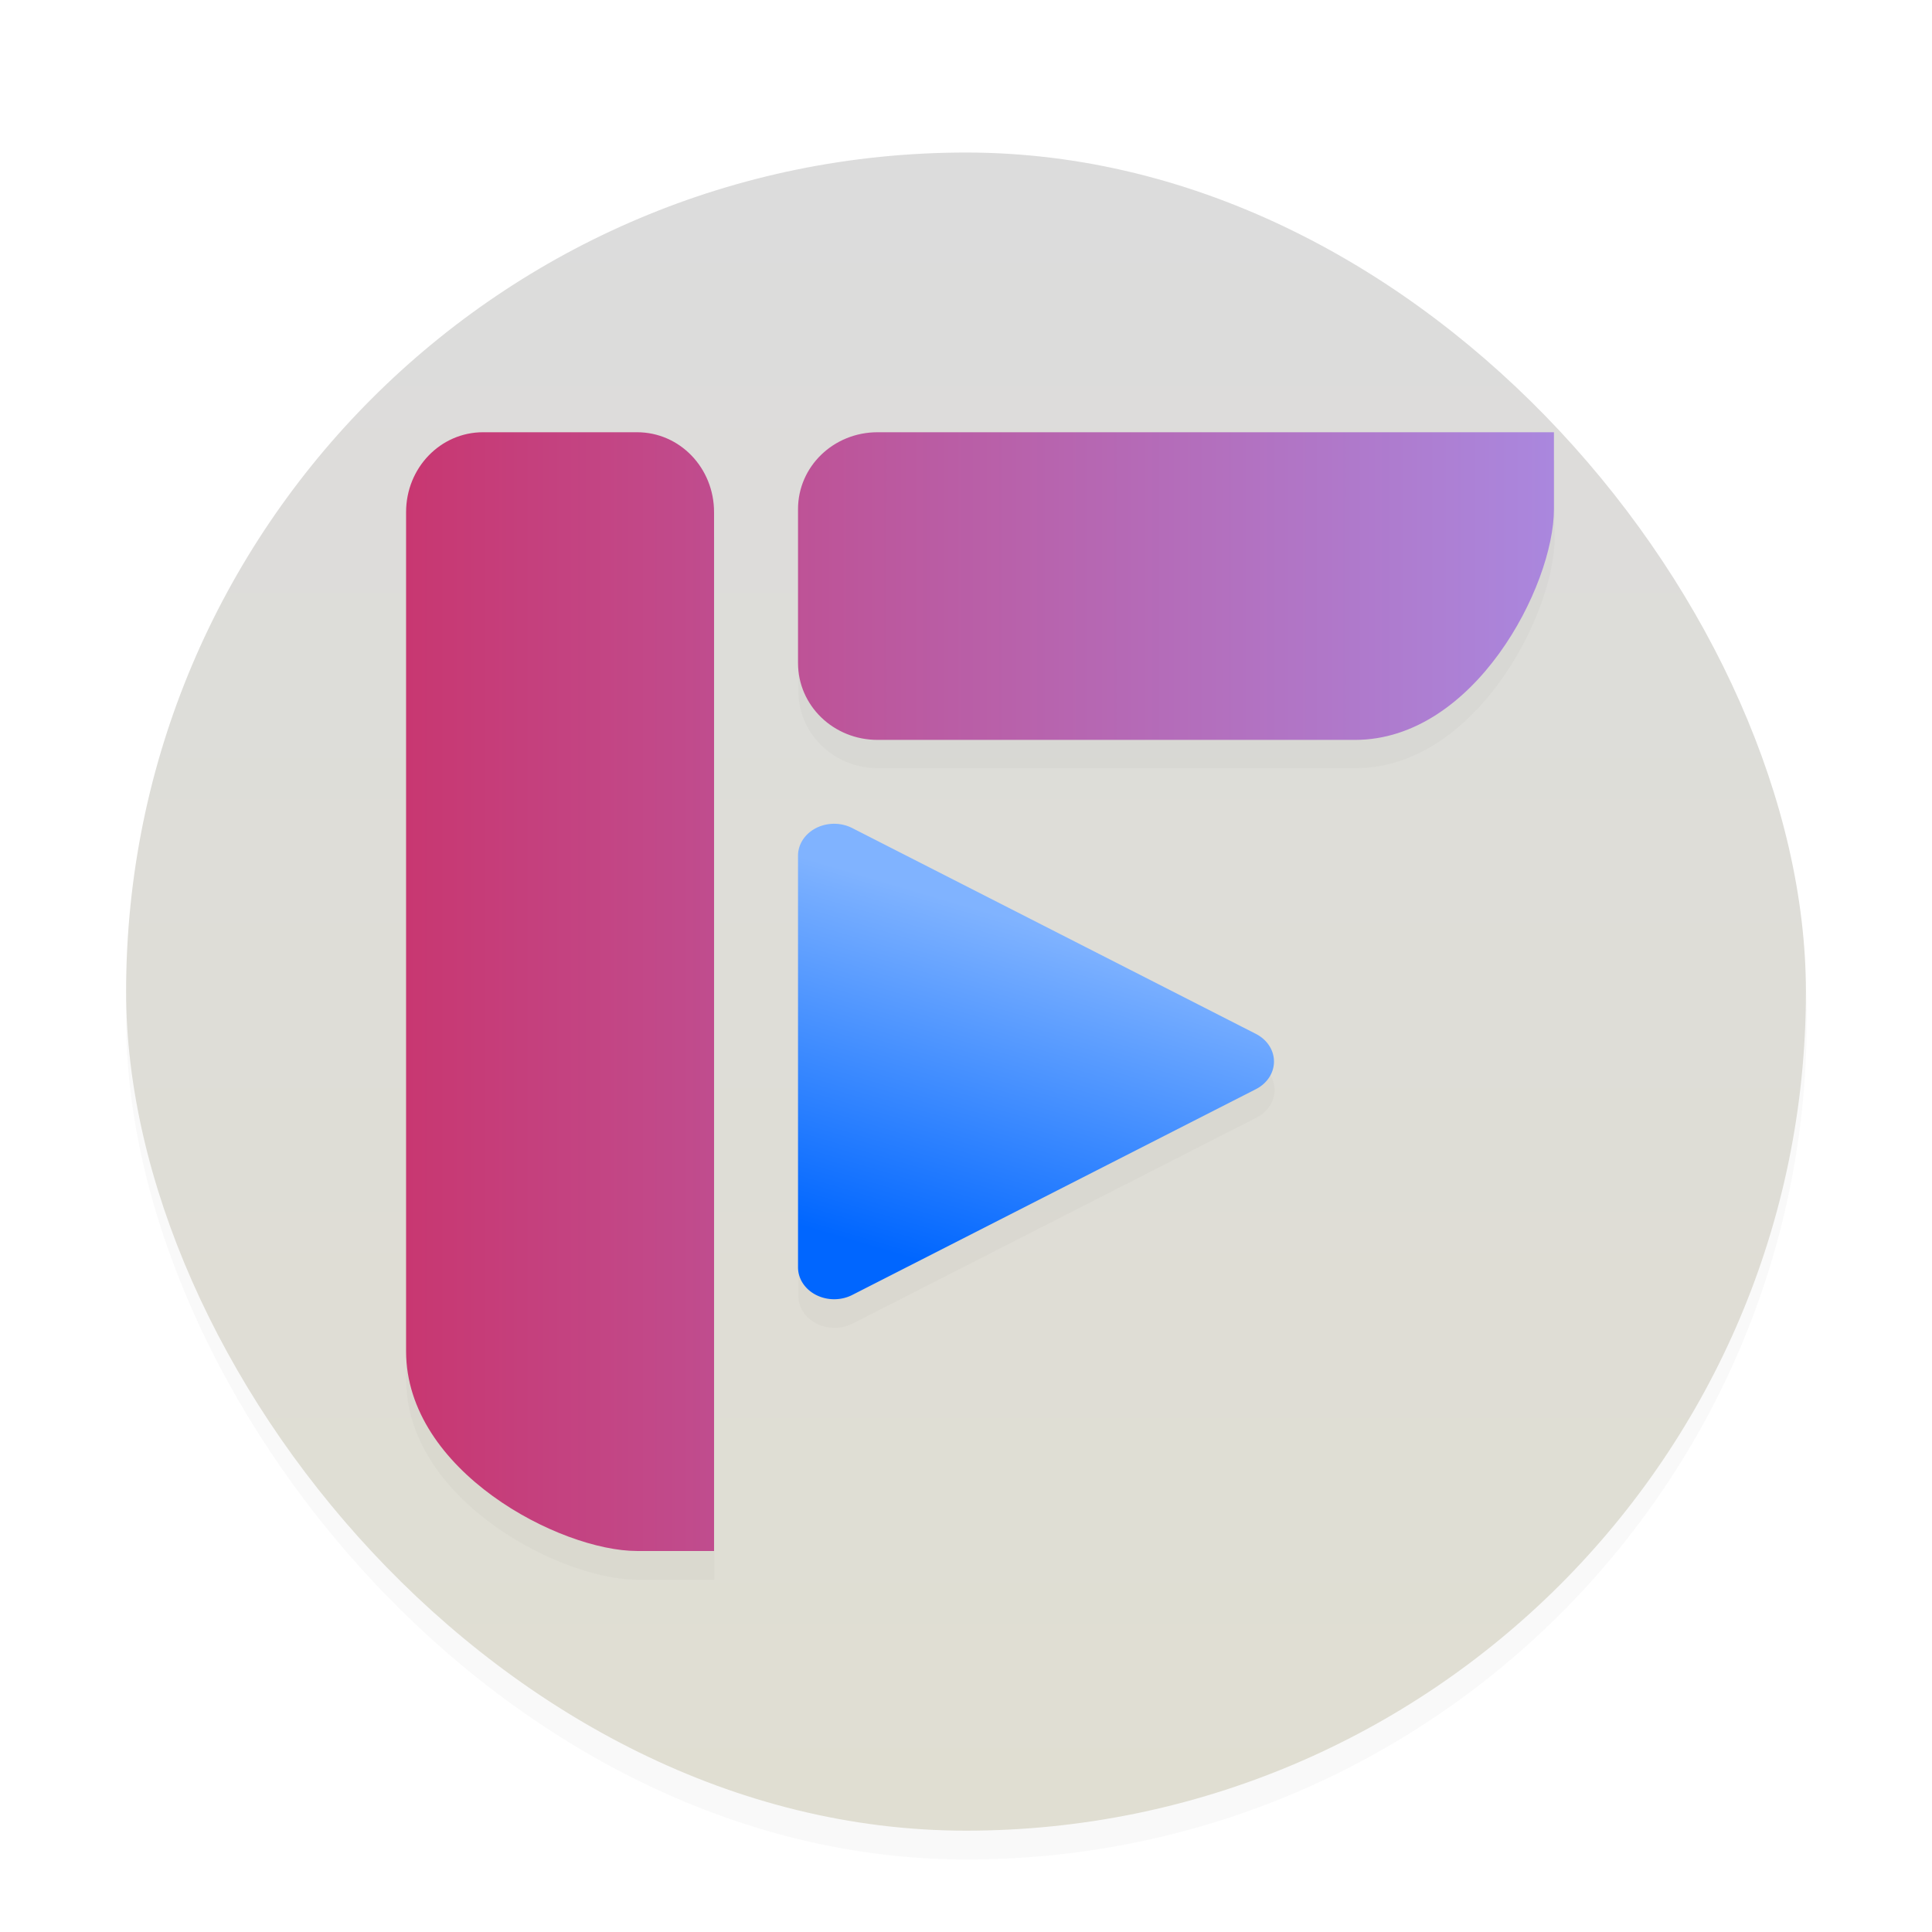<?xml version="1.0" encoding="UTF-8" standalone="no"?>
<svg
   width="62"
   height="62"
   version="1.1"
   id="svg11"
   sodipodi:docname="freetube.svg"
   inkscape:version="1.4 (unknown)"
   xmlns:inkscape="http://www.inkscape.org/namespaces/inkscape"
   xmlns:sodipodi="http://sodipodi.sourceforge.net/DTD/sodipodi-0.dtd"
   xmlns:xlink="http://www.w3.org/1999/xlink"
   xmlns="http://www.w3.org/2000/svg"
   xmlns:svg="http://www.w3.org/2000/svg">
  <sodipodi:namedview
     id="namedview11"
     pagecolor="#ffffff"
     bordercolor="#000000"
     borderopacity="0.25"
     inkscape:showpageshadow="2"
     inkscape:pageopacity="0.0"
     inkscape:pagecheckerboard="0"
     inkscape:deskcolor="#d1d1d1"
     inkscape:zoom="5"
     inkscape:cx="22.9"
     inkscape:cy="28.7"
     inkscape:window-width="1920"
     inkscape:window-height="998"
     inkscape:window-x="0"
     inkscape:window-y="0"
     inkscape:window-maximized="1"
     inkscape:current-layer="svg11" />
  <defs
     id="defs7">
    <linearGradient
       id="linearGradient10"
       inkscape:collect="always">
      <stop
         style="stop-color:#0066ff;stop-opacity:1"
         offset="0"
         id="stop9" />
      <stop
         style="stop-color:#80b3ff;stop-opacity:1"
         offset="1"
         id="stop10" />
    </linearGradient>
    <linearGradient
       id="linearGradient1"
       inkscape:collect="always">
      <stop
         style="stop-color:#e0ded2;stop-opacity:1;"
         offset="0"
         id="stop7" />
      <stop
         style="stop-color:#dcdcdc;stop-opacity:1;"
         offset="1"
         id="stop8" />
    </linearGradient>
    <linearGradient
       id="linearGradient11"
       inkscape:collect="always">
      <stop
         style="stop-color:#c83771;stop-opacity:1;"
         offset="0"
         id="stop11" />
      <stop
         style="stop-color:#aa87de;stop-opacity:1"
         offset="1"
         id="stop12" />
    </linearGradient>
    <linearGradient
       id="b"
       x1="7.937"
       x2="7.937"
       y1="15.081"
       y2="1.852"
       gradientTransform="matrix(3.635,0,0,3.635,-2.052,-2.021)"
       gradientUnits="userSpaceOnUse">
      <stop
         offset="0"
         stop-color="#f1efeb"
         id="stop1"
         style="stop-color:#e0ded2;stop-opacity:1;" />
      <stop
         offset="1"
         stop-color="#fdfcfc"
         id="stop2"
         style="stop-color:#ebe0e0;stop-opacity:1;" />
    </linearGradient>
    <linearGradient
       id="d"
       x1="30"
       x2="30"
       y1="13"
       y2="50"
       gradientUnits="userSpaceOnUse"
       gradientTransform="scale(0.898)">
      <stop
         offset="0"
         stop-color="#ff6033"
         id="stop3" />
      <stop
         offset="1"
         stop-color="#f51414"
         id="stop4" />
    </linearGradient>
    <linearGradient
       id="e"
       x1="33"
       x2="33"
       y1="43"
       y2="26"
       gradientUnits="userSpaceOnUse"
       gradientTransform="scale(0.898)">
      <stop
         offset="0"
         stop-color="#1371c3"
         id="stop5" />
      <stop
         offset="1"
         stop-color="#33c4ff"
         id="stop6" />
    </linearGradient>
    <filter
       id="c"
       width="1.213"
       height="1.219"
       x="-0.107"
       y="-0.109"
       color-interpolation-filters="sRGB">
      <feGaussianBlur
         stdDeviation="1.823"
         id="feGaussianBlur6" />
    </filter>
    <filter
       id="a"
       width="1.054"
       height="1.054"
       x="-0.027"
       y="-0.027"
       color-interpolation-filters="sRGB">
      <feGaussianBlur
         stdDeviation=".675"
         id="feGaussianBlur7" />
    </filter>
    <linearGradient
       inkscape:collect="always"
       xlink:href="#linearGradient11"
       id="linearGradient12"
       x1="10.771"
       y1="28.722"
       x2="47.57"
       y2="28.722"
       gradientUnits="userSpaceOnUse" />
    <linearGradient
       inkscape:collect="always"
       xlink:href="#linearGradient10"
       id="linearGradient14"
       x1="28.31"
       y1="37.704"
       x2="31.545"
       y2="26.776"
       gradientUnits="userSpaceOnUse" />
    <linearGradient
       inkscape:collect="always"
       xlink:href="#linearGradient1"
       id="linearGradient8"
       x1="28.722"
       y1="55.648"
       x2="28.722"
       y2="2.693"
       gradientUnits="userSpaceOnUse" />
  </defs>
  <g
     id="g11"
     transform="matrix(1.001,0,0,1,2.25,3.1)">
    <rect
       width="60"
       height="60"
       x="2"
       y="3"
       filter="url(#a)"
       opacity="0.15"
       rx="30"
       ry="30"
       id="rect7"
       transform="scale(0.898)" />
    <rect
       width="57.444"
       height="57.444"
       fill="none"
       rx="0"
       ry="0"
       style="stroke-width:0.898;paint-order:stroke fill markers"
       id="rect8"
       x="0"
       y="0" />
    <rect
       width="53.853"
       height="53.853"
       x="1.795"
       y="1.795"
       rx="26.927"
       ry="26.927"
       id="rect9"
       style="fill:url(#linearGradient8)" />
    <path
       d="M 14.75,13 C 13.226,13 12,14.275 12,15.857 v 30 C 12,50.143 17.5,53 20.25,53 H 23 V 15.857 C 23,14.274 21.774,13 20.25,13 Z m 14.092,0 C 27.267,13 26,14.226 26,15.75 v 5.5 C 26,22.774 27.267,24 28.842,24 H 45.895 C 50.158,24 53,18.5 53,15.75 V 13 H 45.895 Z M 27.32,27 A 1.291,1.141 0 0 0 26,28.143 v 14.719 a 1.291,1.141 0 0 0 1.936,0.986 l 7.21,-3.68 7.21,-3.68 a 1.291,1.141 0 0 0 0,-1.976 l -7.21,-3.678 -7.21,-3.68 A 1.291,1.141 0 0 0 27.32,27"
       filter="url(#c)"
       opacity="0.15"
       id="path9"
       transform="scale(0.898)" />
    <path
       d="m 13.239,10.771 c -1.368,0 -2.468,1.144 -2.468,2.564 v 26.927 c 0,3.847 4.937,6.411 7.405,6.411 h 2.468 V 13.335 c 0,-1.421 -1.1,-2.564 -2.468,-2.564 z m 12.648,0 c -1.414,0 -2.551,1.1 -2.551,2.468 v 4.937 c 0,1.368 1.137,2.468 2.551,2.468 H 41.193 c 3.826,0 6.377,-4.937 6.377,-7.405 v -2.468 z"
       id="path10"
       style="fill:url(#linearGradient12)" />
    <path
       d="m 24.522,23.336 a 1.159,1.024 0 0 0 -1.186,1.026 v 13.209 a 1.159,1.024 0 0 0 1.738,0.886 L 38.016,31.852 a 1.159,1.024 0 0 0 0,-1.773 L 25.073,23.473 a 1.159,1.024 0 0 0 -0.551,-0.137 z"
       id="path11"
       style="fill:url(#linearGradient14)" />
  </g>
</svg>
